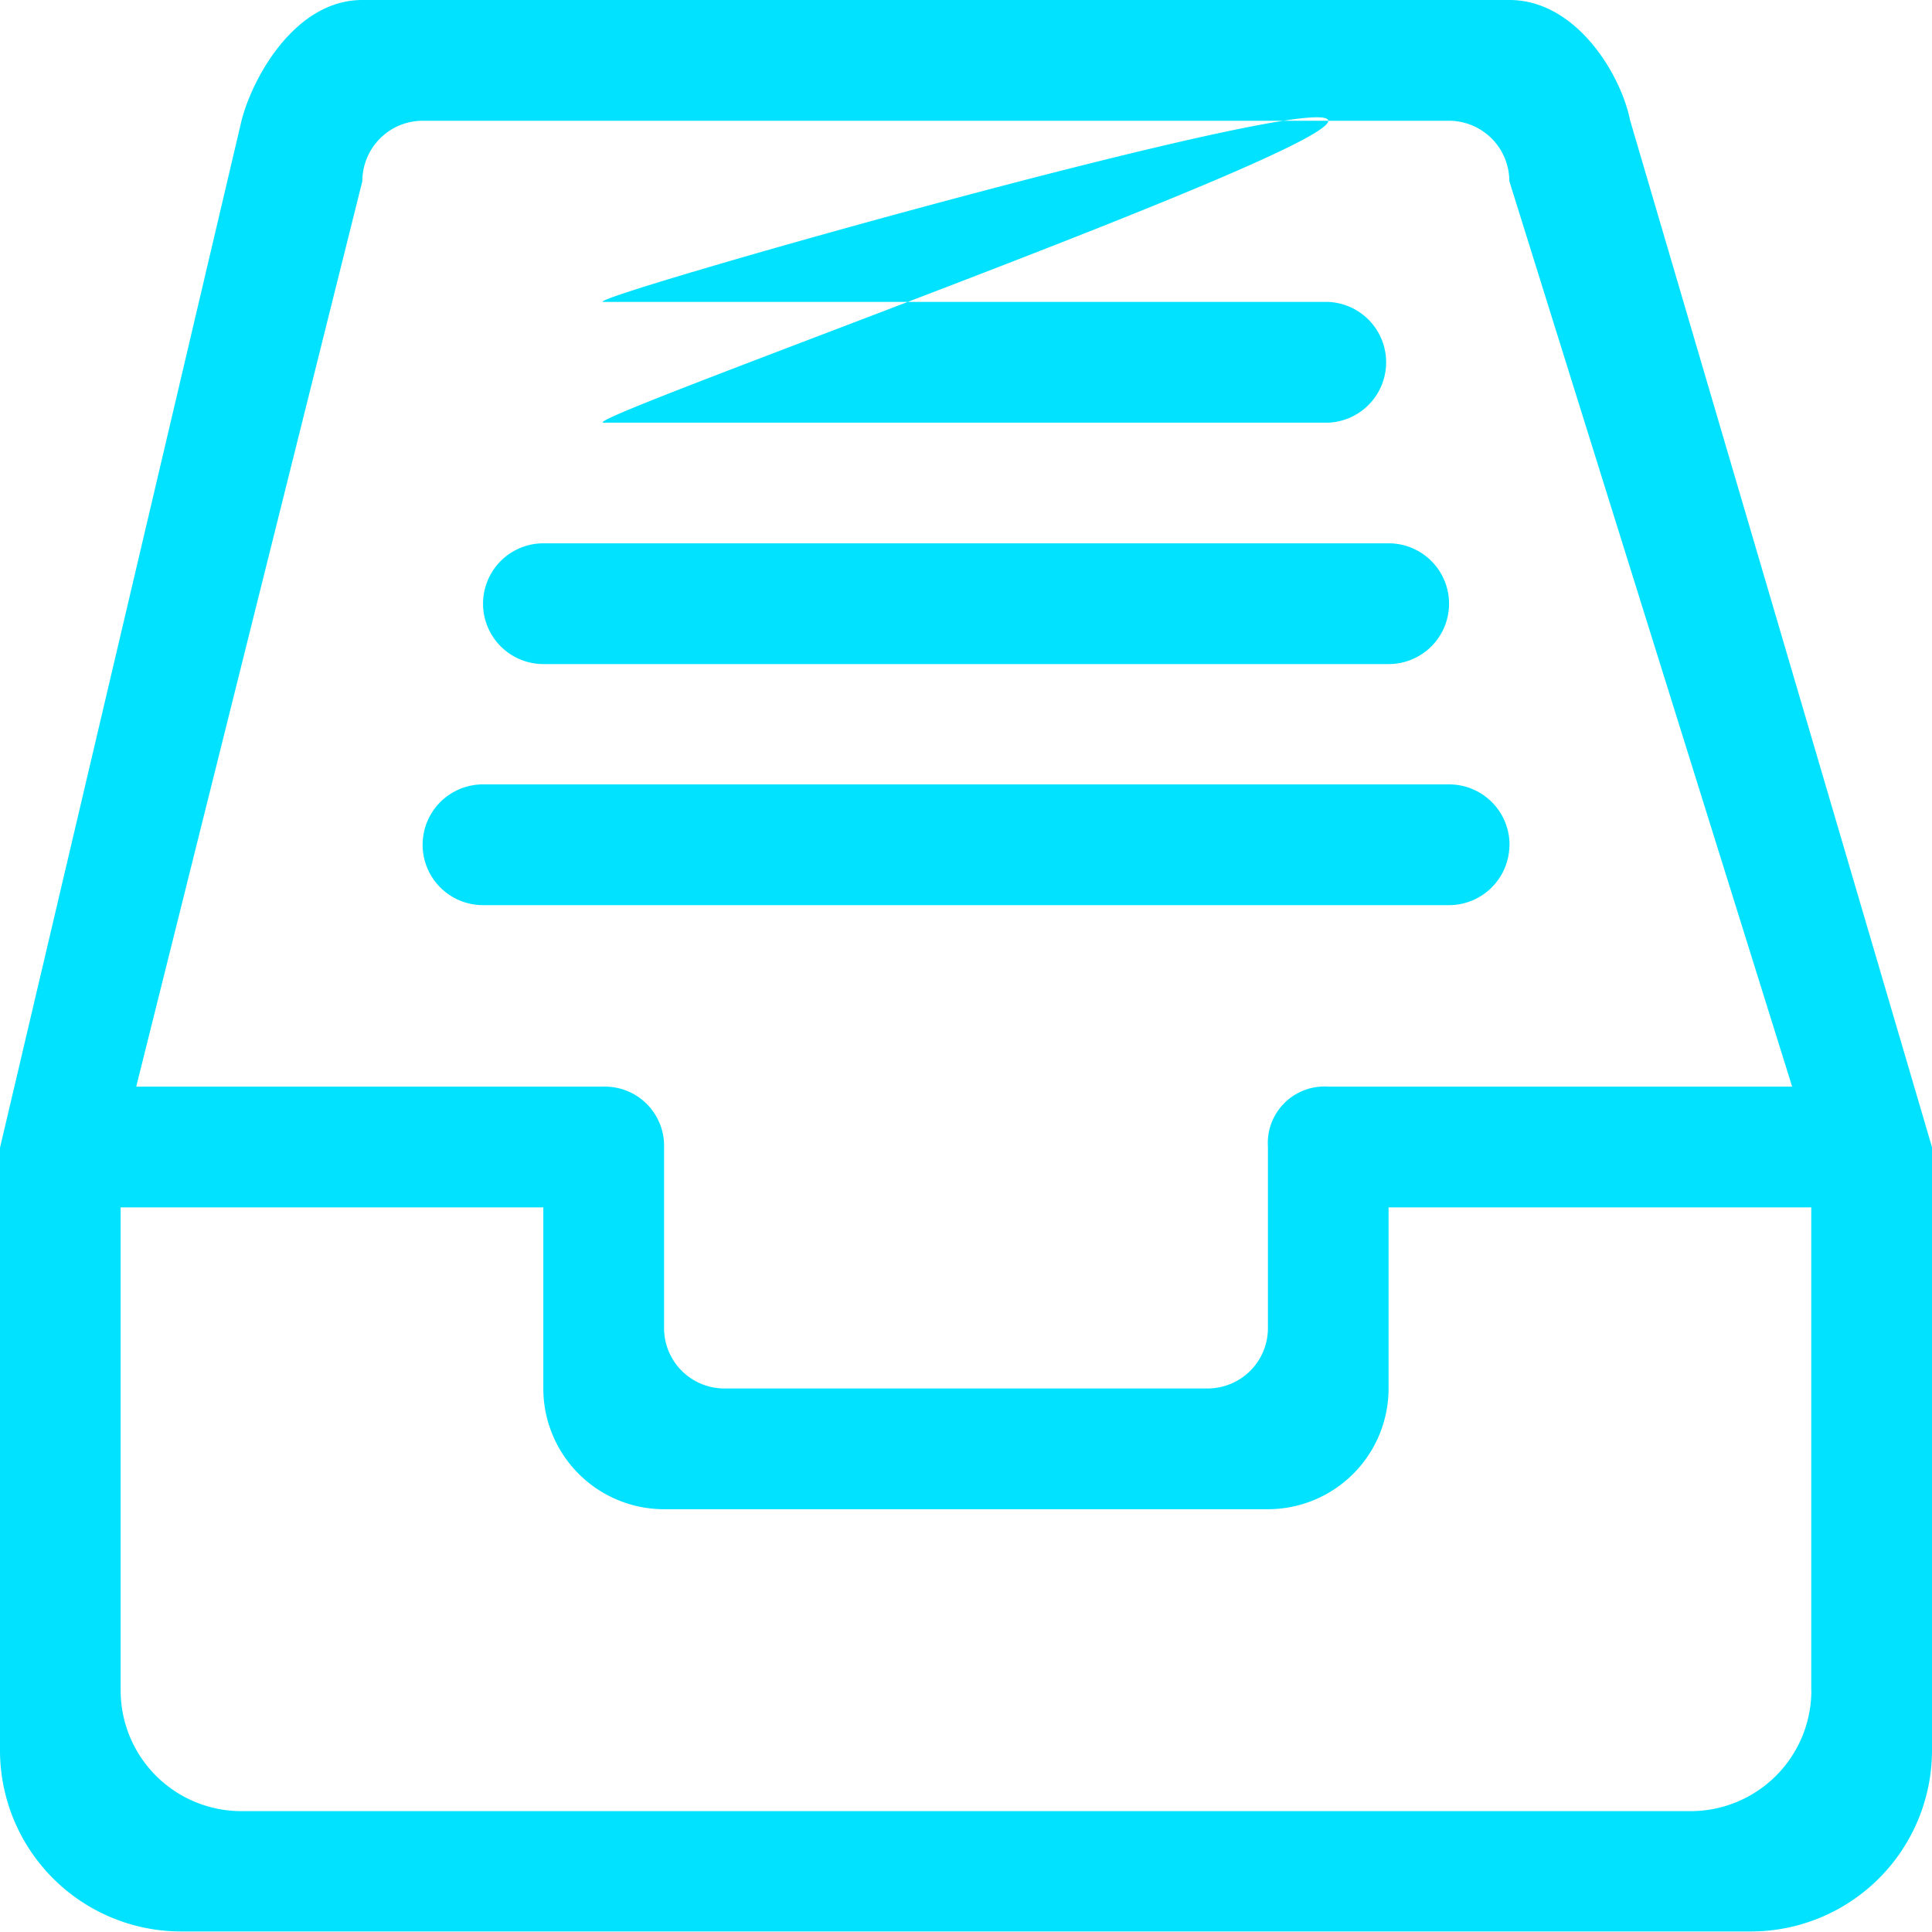 <svg xmlns="http://www.w3.org/2000/svg" viewBox="-5403 -5733 18 18">
  <defs>
    <style>
      .cls-1 {
        fill: #00e2ff;
      }
    </style>
  </defs>
  <path id="信息系统" class="cls-1" d="M88.814,95.879h7.875a.562.562,0,1,0,0-1.125H88.814a.562.562,0,0,0,0,1.125Zm10.125-5.062c-.083-.426-.5-1.125-1.125-1.125H87.126c-.621,0-1.02.714-1.125,1.125l-2.25,9.568V106a1.688,1.688,0,0,0,1.687,1.687h14.625A1.688,1.688,0,0,0,101.751,106v-5.62l-2.813-9.568Zm-11.812.562a.563.563,0,0,1,.562-.562h9.562a.563.563,0,0,1,.562.562l2.635,8.437H96.126a.527.527,0,0,0-.562.562v1.688a.562.562,0,0,1-.562.562H90.5a.562.562,0,0,1-.562-.562v-1.688a.551.551,0,0,0-.562-.562H85.02l2.107-8.437Zm13.5,14.062a1.125,1.125,0,0,1-1.125,1.125H86a1.125,1.125,0,0,1-1.125-1.125v-4.5h3.938v1.687a1.125,1.125,0,0,0,1.125,1.125h5.625a1.125,1.125,0,0,0,1.125-1.125v-1.687h3.938v4.5Zm-2.812-7.875A.563.563,0,0,0,97.251,97h-9a.562.562,0,1,0,0,1.125h9A.563.563,0,0,0,97.814,97.567ZM89.376,93.63h6.75a.563.563,0,0,0,0-1.125h-6.75c-.311,0,6.75-2,6.75-1.687S89.066,93.63,89.376,93.63Z" transform="translate(-5486.751 -5822.692)"/>
</svg>
